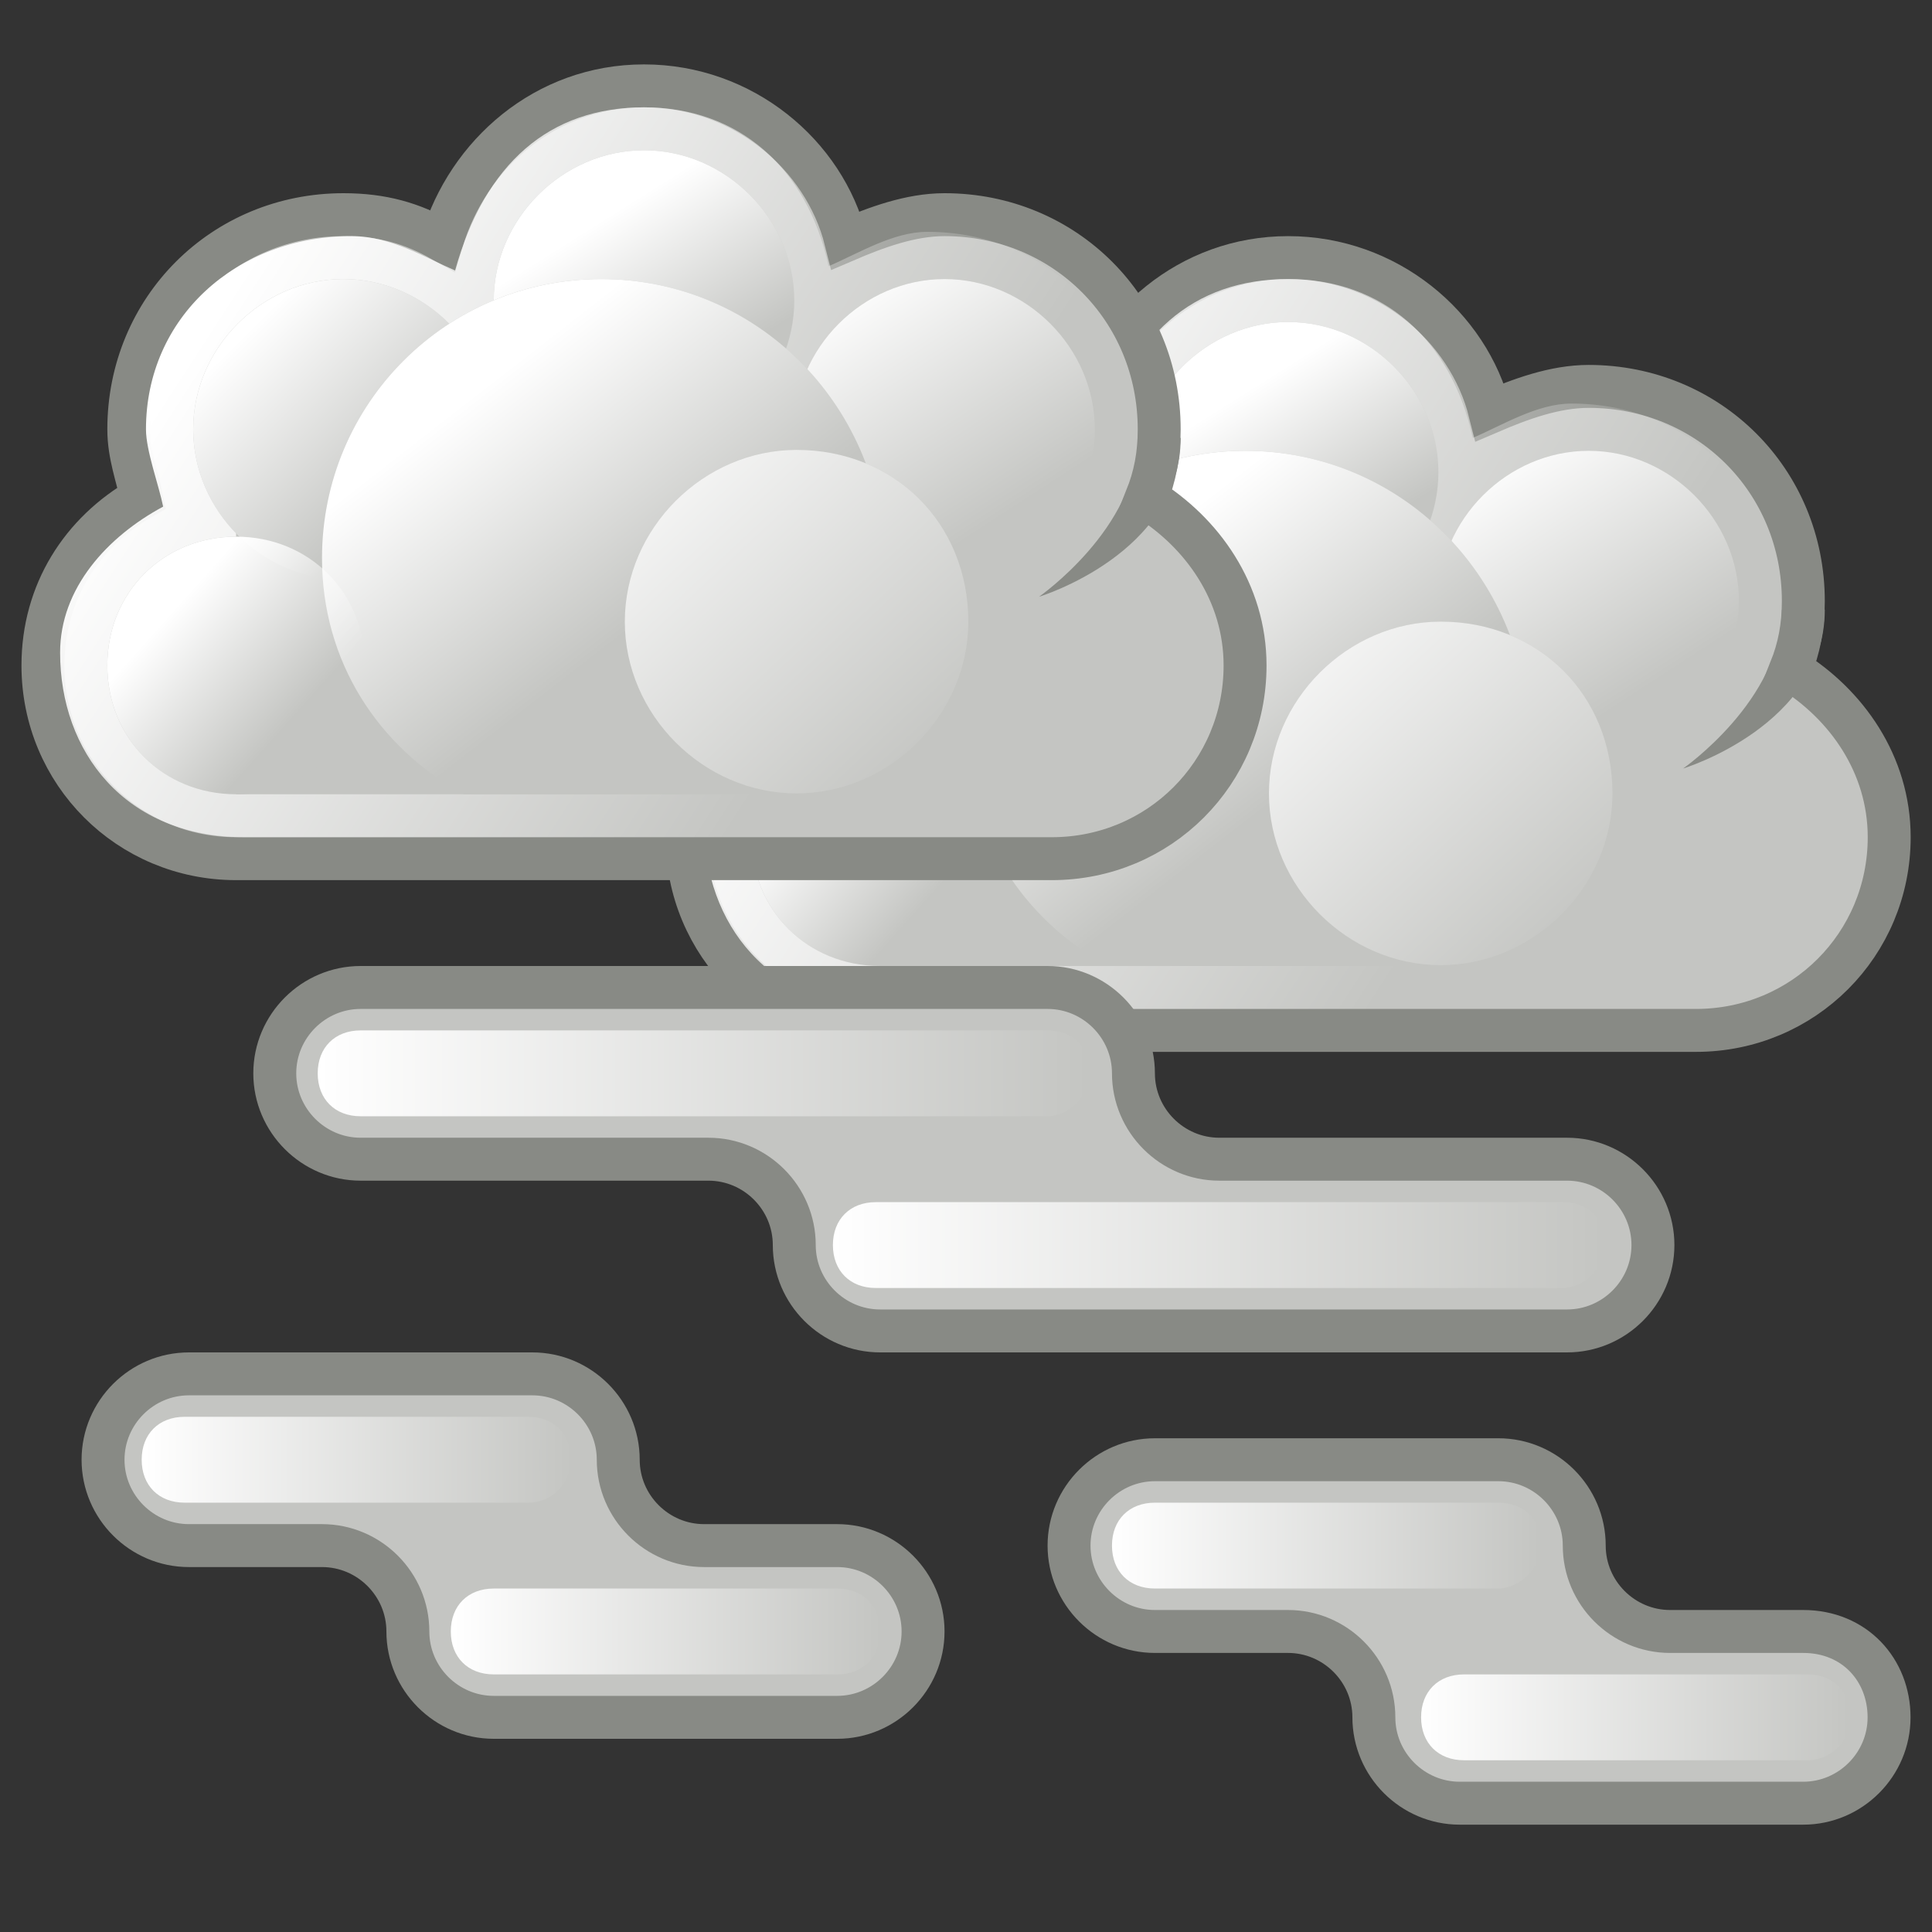 <?xml version="1.0" encoding="utf-8"?>
<!-- Generator: Adobe Illustrator 24.0.1, SVG Export Plug-In . SVG Version: 6.00 Build 0)  -->
<svg version="1.1"
	 id="svg1306" xmlns:cc="http://creativecommons.org/ns#" xmlns:dc="http://purl.org/dc/elements/1.1/" xmlns:inkscape="http://www.inkscape.org/namespaces/inkscape" xmlns:rdf="http://www.w3.org/1999/02/22-rdf-syntax-ns#" xmlns:sodipodi="http://sodipodi.sourceforge.net/DTD/sodipodi-0.dtd" xmlns:svg="http://www.w3.org/2000/svg"
	 xmlns="http://www.w3.org/2000/svg" xmlns:xlink="http://www.w3.org/1999/xlink" x="0px" y="0px" viewBox="0 0 45 45"
	 style="enable-background:new 0 0 45 45;" xml:space="preserve">
<rect x="0" y="0" width="45" height="45" fill="#333333" stroke="none"/>
<style type="text/css">
	.st0{fill:#C4C5C2;stroke:#888A85;stroke-miterlimit:2;}
	.st1{fill:url(#path7798_1_);}
	.st2{fill:#C4C5C2;}
	.st3{fill:url(#path7804_1_);}
	.st4{fill:url(#path7814_1_);}
	.st5{fill:url(#path7820_1_);}
	.st6{fill:url(#path7826_1_);}
	.st7{fill:url(#path7828_1_);}
	.st8{fill-rule:evenodd;clip-rule:evenodd;fill:#888A85;}
	.st9{fill:url(#path7836_1_);}
	.st10{fill:url(#path7856_1_);}
	.st11{fill:url(#path7862_1_);}
	.st12{fill:url(#path7872_1_);}
	.st13{fill:url(#path7878_1_);}
	.st14{fill:url(#path7884_1_);}
	.st15{fill:url(#path7886_1_);}
	.st16{fill:url(#path7896_1_);}
	.st17{fill:url(#SVGID_1_);}
	.st18{fill:url(#SVGID_2_);}
	.st19{fill:url(#SVGID_3_);}
	.st20{fill:url(#SVGID_4_);}
	.st21{fill:url(#SVGID_5_);}
	.st22{fill:url(#SVGID_6_);}
</style>
<g id="layer1_35_">
	<g id="g10011_6_" transform="translate(-287,298)">
		<g id="g7794_6_" transform="translate(38.003,162)">
			<path id="path7796_6_" class="st0" d="M279-454c-2.3,0-4.1,1.6-4.7,3.6c-0.7-0.4-1.4-0.6-2.3-0.6c-2.8,0-5,2.2-5,5
				c0,0.6,0.2,1.1,0.3,1.6c-1.4,0.8-2.3,2.2-2.3,3.9c0,2.5,2,4.5,4.5,4.5c0.2,0,18.8,0,19,0c2.5,0,4.5-2,4.5-4.5
				c0-1.7-1-3.1-2.3-3.9c0.2-0.5,0.3-1,0.3-1.6c0-2.8-2.2-5-5-5c-0.8,0-1.6,0.3-2.3,0.6C283.2-452.4,281.3-454,279-454z"/>
			
				<linearGradient id="path7798_1_" gradientUnits="userSpaceOnUse" x1="1016.222" y1="-170.963" x2="1030.229" y2="-180.045" gradientTransform="matrix(1 0 0 -1 -746.992 -620)">
				<stop  offset="0" style="stop-color:#FFFFFF"/>
				<stop  offset="1" style="stop-color:#FFFFFF;stop-opacity:0"/>
			</linearGradient>
			<path id="path7798_6_" class="st1" d="M279-453.5c-2.2,0-3.7,1.3-4.4,3.8c-0.7-0.3-1.5-0.8-2.4-0.8c-2.7,0-4.8,1.9-4.8,4.5
				c0,0.5,0.3,1.3,0.4,1.8c-1.3,0.7-2.4,1.9-2.4,3.4c0,2.3,1.5,4.3,4.3,4.3c0.2,0,18.2,0,18.3,0c2.8,0,4.3-1.9,4.3-4.3
				c0-1.6-1.1-2.7-2.4-3.4c0.2-0.5,0.5-1.3,0.5-1.8c0-2.6-2.1-4.6-4.8-4.6c-0.8,0-1.6,0.5-2.3,0.8
				C282.8-452.1,281.2-453.5,279-453.5z"/>
			<g id="g7800_6_">
				<path id="path7802_6_" class="st2" d="M282.5-449c0,1.9-1.6,3.5-3.5,3.5s-3.5-1.6-3.5-3.5s1.6-3.5,3.5-3.5
					S282.5-450.9,282.5-449L282.5-449z"/>
				
					<linearGradient id="path7804_1_" gradientUnits="userSpaceOnUse" x1="1016.084" y1="-155.785" x2="1018.243" y2="-159.216" gradientTransform="matrix(1.057 0 0 -1.057 -795.868 -615.627)">
					<stop  offset="0" style="stop-color:#FFFFFF"/>
					<stop  offset="1" style="stop-color:#FFFFFF;stop-opacity:0"/>
				</linearGradient>
				<path id="path7804_6_" class="st3" d="M282.5-449c0,1.9-1.6,3.5-3.5,3.5s-3.5-1.6-3.5-3.5s1.6-3.5,3.5-3.5
					S282.5-450.9,282.5-449L282.5-449z"/>
			</g>
			<rect id="rect7806_6_" x="269.5" y="-446.5" class="st2" width="20" height="9"/>
			<path id="path7808_6_" class="st2" d="M272.5-440.5c0,1.7-1.3,3-3,3s-3-1.3-3-3s1.3-3,3-3S272.5-442.2,272.5-440.5L272.5-440.5z"
				/>
			<g id="g7810_6_">
				<path id="path7812_6_" class="st2" d="M289.5-446c0,1.9-1.6,3.5-3.5,3.5s-3.5-1.6-3.5-3.5s1.6-3.5,3.5-3.5
					S289.5-447.9,289.5-446L289.5-446z"/>
				
					<linearGradient id="path7814_1_" gradientUnits="userSpaceOnUse" x1="1015.059" y1="-154.267" x2="1018.402" y2="-159.414" gradientTransform="matrix(1.057 0 0 -1.057 -788.868 -612.627)">
					<stop  offset="0" style="stop-color:#FFFFFF"/>
					<stop  offset="1" style="stop-color:#FFFFFF;stop-opacity:0"/>
				</linearGradient>
				<path id="path7814_6_" class="st4" d="M289.5-446c0,1.9-1.6,3.5-3.5,3.5s-3.5-1.6-3.5-3.5s1.6-3.5,3.5-3.5
					S289.5-447.9,289.5-446L289.5-446z"/>
			</g>
			<g id="g7816_6_">
				<path id="path7818_6_" class="st2" d="M275.5-446c0,1.9-1.6,3.5-3.5,3.5s-3.5-1.6-3.5-3.5s1.6-3.5,3.5-3.5
					S275.5-447.9,275.5-446L275.5-446z"/>
				
					<linearGradient id="path7820_1_" gradientUnits="userSpaceOnUse" x1="1014.935" y1="-155.315" x2="1018.385" y2="-158.811" gradientTransform="matrix(1.057 0 0 -1.057 -802.868 -612.627)">
					<stop  offset="0" style="stop-color:#FFFFFF"/>
					<stop  offset="1" style="stop-color:#FFFFFF;stop-opacity:0"/>
				</linearGradient>
				<path id="path7820_6_" class="st5" d="M275.5-446c0,1.9-1.6,3.5-3.5,3.5s-3.5-1.6-3.5-3.5s1.6-3.5,3.5-3.5
					S275.5-447.9,275.5-446L275.5-446z"/>
			</g>
			<g id="g7822_6_" transform="translate(-1,0)">
				<path id="path7824_6_" class="st2" d="M279-449.5c-3.6,0-6.5,2.9-6.5,6.5c0,2.4,1.3,4.3,3.3,5.5h6.5c1.9-1.1,3.3-3.1,3.3-5.5
					C285.5-446.6,282.6-449.5,279-449.5z"/>
				
					<linearGradient id="path7826_1_" gradientUnits="userSpaceOnUse" x1="1026.058" y1="-173.165" x2="1030.091" y2="-178.352" gradientTransform="matrix(1 0 0 -1 -749.992 -620)">
					<stop  offset="0" style="stop-color:#FFFFFF"/>
					<stop  offset="1" style="stop-color:#FFFFFF;stop-opacity:0"/>
				</linearGradient>
				<path id="path7826_6_" class="st6" d="M279-449.5c-3.6,0-6.5,2.9-6.5,6.5c0,2.4,1.3,4.4,3.3,5.5h6.5c1.9-1.1,3.3-3.1,3.3-5.5
					C285.5-446.6,282.6-449.5,279-449.5z"/>
			</g>
			
				<linearGradient id="path7828_1_" gradientUnits="userSpaceOnUse" x1="1064.224" y1="-203.752" x2="1067.324" y2="-206.528" gradientTransform="matrix(0.906 0 0 -0.906 -696.042 -626.538)">
				<stop  offset="0" style="stop-color:#FFFFFF"/>
				<stop  offset="1" style="stop-color:#FFFFFF;stop-opacity:0"/>
			</linearGradient>
			<path id="path7828_6_" class="st7" d="M272.5-440.5c0,1.7-1.3,3-3,3s-3-1.3-3-3s1.3-3,3-3S272.5-442.2,272.5-440.5L272.5-440.5z"
				/>
			<path id="path7830_6_" class="st8" d="M291.5-445.8c0,2.7-3.3,3.7-3.3,3.7s2.3-1.6,2.3-3.7H291.5z"/>
			<g id="g7832_6_" transform="matrix(1.143,0,0,1.143,-28.571,67)">
				<path id="path7834_6_" class="st2" d="M275.7-444.9c0,1.9-1.6,3.5-3.5,3.5s-3.5-1.6-3.5-3.5s1.6-3.5,3.5-3.5
					C274.2-448.4,275.7-446.9,275.7-444.9L275.7-444.9z"/>
				
					<linearGradient id="path7836_1_" gradientUnits="userSpaceOnUse" x1="764.201" y1="-165.372" x2="768.298" y2="-169.774" gradientTransform="matrix(1.577 0 0 -1.577 -936.71 -709.707)">
					<stop  offset="0" style="stop-color:#FFFFFF"/>
					<stop  offset="1" style="stop-color:#FFFFFF;stop-opacity:0"/>
				</linearGradient>
				<path id="path7836_6_" class="st9" d="M275.7-444.9c0,1.9-1.6,3.5-3.5,3.5s-3.5-1.6-3.5-3.5s1.6-3.5,3.5-3.5
					C274.2-448.4,275.7-446.9,275.7-444.9L275.7-444.9z"/>
			</g>
		</g>
		<g id="g7852_6_" transform="translate(23,158)">
			<path id="path7854_6_" class="st0" d="M279-454c-2.3,0-4.1,1.6-4.7,3.6c-0.7-0.4-1.4-0.6-2.3-0.6c-2.8,0-5,2.2-5,5
				c0,0.6,0.2,1.1,0.3,1.6c-1.4,0.8-2.3,2.2-2.3,3.9c0,2.5,2,4.5,4.5,4.5c0.2,0,18.8,0,19,0c2.5,0,4.5-2,4.5-4.5
				c0-1.7-1-3.1-2.3-3.9c0.2-0.5,0.3-1,0.3-1.6c0-2.8-2.2-5-5-5c-0.8,0-1.6,0.3-2.3,0.6C283.2-452.4,281.3-454,279-454z"/>
			
				<linearGradient id="path7856_1_" gradientUnits="userSpaceOnUse" x1="1061.23" y1="-166.963" x2="1075.237" y2="-176.045" gradientTransform="matrix(1 0 0 -1 -792 -616)">
				<stop  offset="0" style="stop-color:#FFFFFF"/>
				<stop  offset="1" style="stop-color:#FFFFFF;stop-opacity:0"/>
			</linearGradient>
			<path id="path7856_6_" class="st10" d="M279-453.5c-2.2,0-3.7,1.3-4.4,3.8c-0.7-0.3-1.5-0.8-2.4-0.8c-2.7,0-4.8,1.9-4.8,4.5
				c0,0.5,0.3,1.3,0.4,1.8c-1.3,0.7-2.4,1.9-2.4,3.4c0,2.3,1.5,4.3,4.3,4.3c0.2,0,18.2,0,18.3,0c2.8,0,4.3-1.9,4.3-4.3
				c0-1.6-1.1-2.7-2.4-3.4c0.2-0.5,0.5-1.3,0.5-1.8c0-2.6-2.1-4.6-4.8-4.6c-0.8,0-1.6,0.5-2.3,0.8
				C282.8-452.1,281.2-453.5,279-453.5z"/>
			<g id="g7858_6_">
				<path id="path7860_6_" class="st2" d="M282.5-449c0,1.9-1.6,3.5-3.5,3.5s-3.5-1.6-3.5-3.5s1.6-3.5,3.5-3.5
					S282.5-450.9,282.5-449L282.5-449z"/>
				
					<linearGradient id="path7862_1_" gradientUnits="userSpaceOnUse" x1="1061.092" y1="-151.786" x2="1063.251" y2="-155.216" gradientTransform="matrix(1.057 0 0 -1.057 -843.423 -611.401)">
					<stop  offset="0" style="stop-color:#FFFFFF"/>
					<stop  offset="1" style="stop-color:#FFFFFF;stop-opacity:0"/>
				</linearGradient>
				<path id="path7862_6_" class="st11" d="M282.5-449c0,1.9-1.6,3.5-3.5,3.5s-3.5-1.6-3.5-3.5s1.6-3.5,3.5-3.5
					S282.5-450.9,282.5-449L282.5-449z"/>
			</g>
			<rect id="rect7864_6_" x="269.5" y="-446.5" class="st2" width="20" height="9"/>
			<path id="path7866_6_" class="st2" d="M272.5-440.5c0,1.7-1.3,3-3,3s-3-1.3-3-3s1.3-3,3-3S272.5-442.2,272.5-440.5L272.5-440.5z"
				/>
			<g id="g7868_6_">
				<path id="path7870_6_" class="st2" d="M289.5-446c0,1.9-1.6,3.5-3.5,3.5s-3.5-1.6-3.5-3.5s1.6-3.5,3.5-3.5
					S289.5-447.9,289.5-446L289.5-446z"/>
				
					<linearGradient id="path7872_1_" gradientUnits="userSpaceOnUse" x1="1060.068" y1="-150.267" x2="1063.409" y2="-155.414" gradientTransform="matrix(1.057 0 0 -1.057 -836.423 -608.401)">
					<stop  offset="0" style="stop-color:#FFFFFF"/>
					<stop  offset="1" style="stop-color:#FFFFFF;stop-opacity:0"/>
				</linearGradient>
				<path id="path7872_6_" class="st12" d="M289.5-446c0,1.9-1.6,3.5-3.5,3.5s-3.5-1.6-3.5-3.5s1.6-3.5,3.5-3.5
					S289.5-447.9,289.5-446L289.5-446z"/>
			</g>
			<g id="g7874_6_">
				<path id="path7876_6_" class="st2" d="M275.5-446c0,1.9-1.6,3.5-3.5,3.5s-3.5-1.6-3.5-3.5s1.6-3.5,3.5-3.5
					S275.5-447.9,275.5-446L275.5-446z"/>
				
					<linearGradient id="path7878_1_" gradientUnits="userSpaceOnUse" x1="1059.943" y1="-151.315" x2="1063.393" y2="-154.812" gradientTransform="matrix(1.057 0 0 -1.057 -850.423 -608.401)">
					<stop  offset="0" style="stop-color:#FFFFFF"/>
					<stop  offset="1" style="stop-color:#FFFFFF;stop-opacity:0"/>
				</linearGradient>
				<path id="path7878_6_" class="st13" d="M275.5-446c0,1.9-1.6,3.5-3.5,3.5s-3.5-1.6-3.5-3.5s1.6-3.5,3.5-3.5
					S275.5-447.9,275.5-446L275.5-446z"/>
			</g>
			<g id="g7880_6_" transform="translate(-1,0)">
				<path id="path7882_6_" class="st2" d="M279-449.5c-3.6,0-6.5,2.9-6.5,6.5c0,2.4,1.3,4.3,3.3,5.5h6.5c1.9-1.1,3.3-3.1,3.3-5.5
					C285.5-446.6,282.6-449.5,279-449.5z"/>
				
					<linearGradient id="path7884_1_" gradientUnits="userSpaceOnUse" x1="1071.066" y1="-169.165" x2="1075.099" y2="-174.352" gradientTransform="matrix(1 0 0 -1 -795 -616)">
					<stop  offset="0" style="stop-color:#FFFFFF"/>
					<stop  offset="1" style="stop-color:#FFFFFF;stop-opacity:0"/>
				</linearGradient>
				<path id="path7884_6_" class="st14" d="M279-449.5c-3.6,0-6.5,2.9-6.5,6.5c0,2.4,1.3,4.4,3.3,5.5h6.5c1.9-1.1,3.3-3.1,3.3-5.5
					C285.5-446.6,282.6-449.5,279-449.5z"/>
			</g>
			
				<linearGradient id="path7886_1_" gradientUnits="userSpaceOnUse" x1="1109.231" y1="-199.752" x2="1112.331" y2="-202.529" gradientTransform="matrix(0.906 0 0 -0.906 -736.805 -622.915)">
				<stop  offset="0" style="stop-color:#FFFFFF"/>
				<stop  offset="1" style="stop-color:#FFFFFF;stop-opacity:0"/>
			</linearGradient>
			<path id="path7886_6_" class="st15" d="M272.5-440.5c0,1.7-1.3,3-3,3s-3-1.3-3-3s1.3-3,3-3S272.5-442.2,272.5-440.5L272.5-440.5z
				"/>
			<path id="path7888_6_" class="st8" d="M291.5-445.8c0,2.7-3.3,3.7-3.3,3.7s2.3-1.6,2.3-3.7H291.5z"/>
			<g id="g7890_6_" transform="matrix(1.143,0,0,1.143,-28.571,67)">
				<path id="path7892_6_" class="st2" d="M275.7-444.9c0,1.9-1.6,3.5-3.5,3.5s-3.5-1.6-3.5-3.5s1.6-3.5,3.5-3.5
					C274.2-448.4,275.7-446.9,275.7-444.9L275.7-444.9z"/>
				
					<linearGradient id="path7896_1_" gradientUnits="userSpaceOnUse" x1="798.865" y1="-162.254" x2="802.963" y2="-166.656" gradientTransform="matrix(1.577 0 0 -1.577 -991.381 -704.79)">
					<stop  offset="0" style="stop-color:#FFFFFF"/>
					<stop  offset="1" style="stop-color:#FFFFFF;stop-opacity:0"/>
				</linearGradient>
				<path id="path7896_6_" class="st16" d="M275.7-444.9c0,1.9-1.6,3.5-3.5,3.5s-3.5-1.6-3.5-3.5s1.6-3.5,3.5-3.5
					C274.2-448.4,275.7-446.9,275.7-444.9L275.7-444.9z"/>
			</g>
		</g>
	</g>
	<g>
		<path class="st0" d="M21.5,38L21.5,38c0,1.1-0.9,2-2,2h-8c-1.1,0-2-0.9-2-2l0,0c0-1.1-0.9-2-2-2H4.4c-1.1,0-2-0.9-2-2l0,0
			c0-1.1,0.9-2,2-2h8c1.1,0,2,0.9,2,2l0,0c0,1.1,0.9,2,2,2h3.1C20.6,36,21.5,36.9,21.5,38z"/>
		
			<linearGradient id="SVGID_1_" gradientUnits="userSpaceOnUse" x1="3.339" y1="240" x2="13.339" y2="240" gradientTransform="matrix(1 0 0 1 0 -206)">
			<stop  offset="0" style="stop-color:#FFFFFF"/>
			<stop  offset="1" style="stop-color:#FFFFFF;stop-opacity:0"/>
		</linearGradient>
		<path class="st17" d="M12.3,35h-8c-0.6,0-1-0.4-1-1l0,0c0-0.6,0.4-1,1-1h8c0.6,0,1,0.4,1,1l0,0C13.3,34.5,12.9,35,12.3,35z"/>
		
			<linearGradient id="SVGID_2_" gradientUnits="userSpaceOnUse" x1="10.545" y1="244" x2="20.545" y2="244" gradientTransform="matrix(1 0 0 1 0 -206)">
			<stop  offset="0" style="stop-color:#FFFFFF"/>
			<stop  offset="1" style="stop-color:#FFFFFF;stop-opacity:0"/>
		</linearGradient>
		<path class="st18" d="M19.5,39h-8c-0.6,0-1-0.4-1-1l0,0c0-0.6,0.4-1,1-1h8c0.6,0,1,0.4,1,1l0,0C20.5,38.6,20.1,39,19.5,39z"/>
	</g>
	<g>
		<path class="st0" d="M44,40L44,40c0,1.1-0.9,2-2,2h-8c-1.1,0-2-0.9-2-2l0,0c0-1.1-0.9-2-2-2h-3.1c-1.1,0-2-0.9-2-2l0,0
			c0-1.1,0.9-2,2-2h8c1.1,0,2,0.9,2,2l0,0c0,1.1,0.9,2,2,2H42C43.2,38,44,38.9,44,40z"/>
		
			<linearGradient id="SVGID_3_" gradientUnits="userSpaceOnUse" x1="25.877" y1="242" x2="35.877" y2="242" gradientTransform="matrix(1 0 0 1 0 -206)">
			<stop  offset="0" style="stop-color:#FFFFFF"/>
			<stop  offset="1" style="stop-color:#FFFFFF;stop-opacity:0"/>
		</linearGradient>
		<path class="st19" d="M34.9,37h-8c-0.6,0-1-0.4-1-1l0,0c0-0.6,0.4-1,1-1h8c0.6,0,1,0.4,1,1l0,0C35.9,36.5,35.4,37,34.9,37z"/>
		
			<linearGradient id="SVGID_4_" gradientUnits="userSpaceOnUse" x1="33.083" y1="246" x2="43.083" y2="246" gradientTransform="matrix(1 0 0 1 0 -206)">
			<stop  offset="0" style="stop-color:#FFFFFF"/>
			<stop  offset="1" style="stop-color:#FFFFFF;stop-opacity:0"/>
		</linearGradient>
		<path class="st20" d="M42.1,41h-8c-0.6,0-1-0.4-1-1l0,0c0-0.6,0.4-1,1-1h8c0.6,0,1,0.4,1,1l0,0C43.1,40.6,42.6,41,42.1,41z"/>
	</g>
	<g>
		<path class="st0" d="M38.5,29L38.5,29c0,1.1-0.9,2-2,2h-16c-1.1,0-2-0.9-2-2l0,0c0-1.1-0.9-2-2-2H8.4c-1.1,0-2-0.9-2-2l0,0
			c0-1.1,0.9-2,2-2h16c1.1,0,2,0.9,2,2l0,0c0,1.1,0.9,2,2,2h8.1C37.6,27,38.5,27.9,38.5,29z"/>
		
			<linearGradient id="SVGID_5_" gradientUnits="userSpaceOnUse" x1="7.372" y1="231" x2="25.372" y2="231" gradientTransform="matrix(1 0 0 1 0 -206)">
			<stop  offset="0" style="stop-color:#FFFFFF"/>
			<stop  offset="1" style="stop-color:#FFFFFF;stop-opacity:0"/>
		</linearGradient>
		<path class="st21" d="M24.4,26h-16c-0.6,0-1-0.4-1-1l0,0c0-0.6,0.4-1,1-1h16c0.6,0,1,0.4,1,1l0,0C25.4,25.5,24.9,26,24.4,26z"/>
		
			<linearGradient id="SVGID_6_" gradientUnits="userSpaceOnUse" x1="19.372" y1="235" x2="37.372" y2="235" gradientTransform="matrix(1 0 0 1 0 -206)">
			<stop  offset="0" style="stop-color:#FFFFFF"/>
			<stop  offset="1" style="stop-color:#FFFFFF;stop-opacity:0"/>
		</linearGradient>
		<path class="st22" d="M36.4,30h-16c-0.6,0-1-0.4-1-1l0,0c0-0.6,0.4-1,1-1h16c0.6,0,1,0.4,1,1l0,0C37.4,29.5,36.9,30,36.4,30z"/>
	</g>
</g>
</svg>
